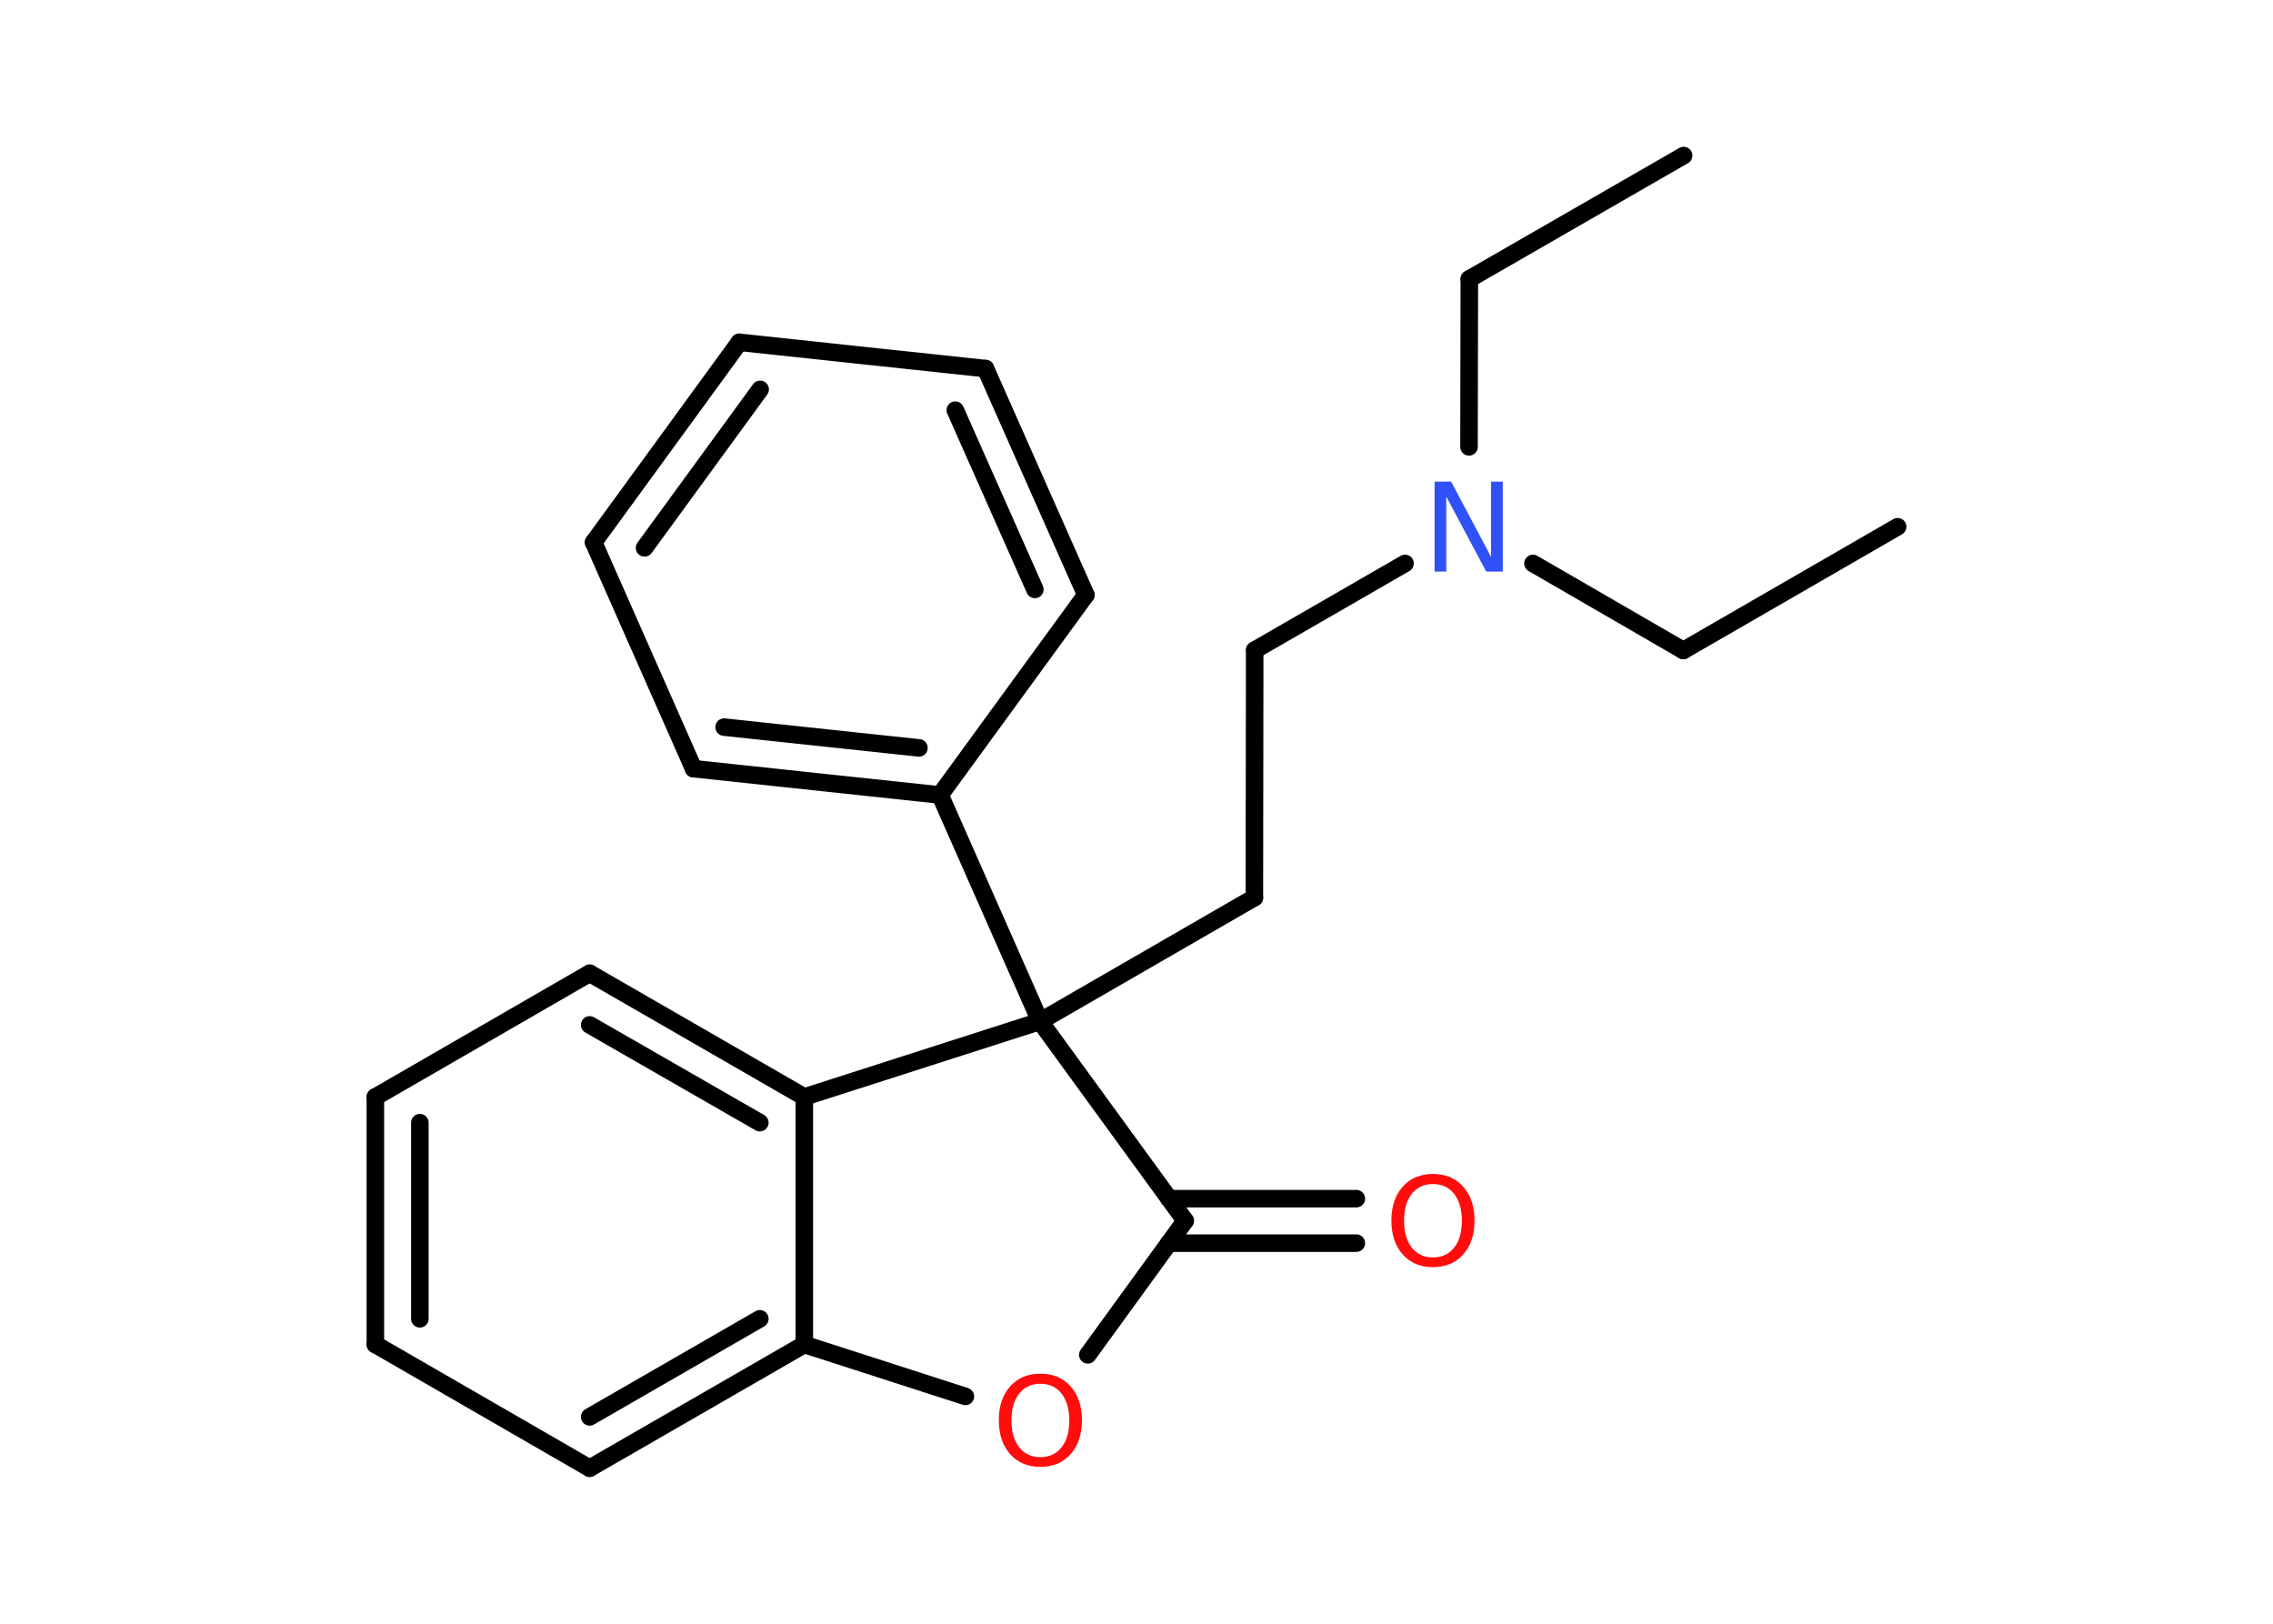<?xml version='1.0' encoding='UTF-8'?>
<!DOCTYPE svg PUBLIC "-//W3C//DTD SVG 1.1//EN" "http://www.w3.org/Graphics/SVG/1.1/DTD/svg11.dtd">
<svg version='1.2' xmlns='http://www.w3.org/2000/svg' xmlns:xlink='http://www.w3.org/1999/xlink' width='70.0mm' height='50.0mm' viewBox='0 0 70.0 50.0'>
  <desc>Generated by the Chemistry Development Kit (http://github.com/cdk)</desc>
  <g stroke-linecap='round' stroke-linejoin='round' stroke='#000000' stroke-width='.54' fill='#FF0D0D'>
    <rect x='.0' y='.0' width='70.0' height='50.0' fill='#FFFFFF' stroke='none'/>
    <g id='mol1' class='mol'>
      <line id='mol1bnd1' class='bond' x1='51.85' y1='4.79' x2='45.25' y2='8.59'/>
      <line id='mol1bnd2' class='bond' x1='45.25' y1='8.59' x2='45.24' y2='13.76'/>
      <line id='mol1bnd3' class='bond' x1='47.21' y1='17.35' x2='51.84' y2='20.03'/>
      <line id='mol1bnd4' class='bond' x1='51.84' y1='20.03' x2='58.44' y2='16.22'/>
      <line id='mol1bnd5' class='bond' x1='43.27' y1='17.35' x2='38.64' y2='20.02'/>
      <line id='mol1bnd6' class='bond' x1='38.64' y1='20.02' x2='38.63' y2='27.64'/>
      <line id='mol1bnd7' class='bond' x1='38.63' y1='27.64' x2='32.03' y2='31.45'/>
      <line id='mol1bnd8' class='bond' x1='32.03' y1='31.45' x2='28.95' y2='24.48'/>
      <g id='mol1bnd9' class='bond'>
        <line x1='21.36' y1='23.67' x2='28.95' y2='24.48'/>
        <line x1='22.3' y1='22.39' x2='28.3' y2='23.03'/>
      </g>
      <line id='mol1bnd10' class='bond' x1='21.36' y1='23.67' x2='18.28' y2='16.7'/>
      <g id='mol1bnd11' class='bond'>
        <line x1='22.77' y1='10.54' x2='18.28' y2='16.7'/>
        <line x1='23.41' y1='11.99' x2='19.85' y2='16.87'/>
      </g>
      <line id='mol1bnd12' class='bond' x1='22.77' y1='10.54' x2='30.35' y2='11.35'/>
      <g id='mol1bnd13' class='bond'>
        <line x1='33.44' y1='18.32' x2='30.35' y2='11.35'/>
        <line x1='31.87' y1='18.15' x2='29.42' y2='12.63'/>
      </g>
      <line id='mol1bnd14' class='bond' x1='28.95' y1='24.48' x2='33.44' y2='18.32'/>
      <line id='mol1bnd15' class='bond' x1='32.03' y1='31.45' x2='36.5' y2='37.59'/>
      <g id='mol1bnd16' class='bond'>
        <line x1='36.0' y1='36.91' x2='41.77' y2='36.91'/>
        <line x1='36.0' y1='38.28' x2='41.77' y2='38.28'/>
      </g>
      <line id='mol1bnd17' class='bond' x1='36.5' y1='37.59' x2='33.5' y2='41.72'/>
      <line id='mol1bnd18' class='bond' x1='29.73' y1='43.0' x2='24.77' y2='41.4'/>
      <g id='mol1bnd19' class='bond'>
        <line x1='18.16' y1='45.21' x2='24.77' y2='41.4'/>
        <line x1='18.16' y1='43.63' x2='23.4' y2='40.61'/>
      </g>
      <line id='mol1bnd20' class='bond' x1='18.16' y1='45.21' x2='11.56' y2='41.4'/>
      <g id='mol1bnd21' class='bond'>
        <line x1='11.56' y1='33.78' x2='11.56' y2='41.4'/>
        <line x1='12.93' y1='34.57' x2='12.93' y2='40.61'/>
      </g>
      <line id='mol1bnd22' class='bond' x1='11.56' y1='33.78' x2='18.16' y2='29.97'/>
      <g id='mol1bnd23' class='bond'>
        <line x1='24.77' y1='33.78' x2='18.16' y2='29.97'/>
        <line x1='23.4' y1='34.57' x2='18.16' y2='31.56'/>
      </g>
      <line id='mol1bnd24' class='bond' x1='24.77' y1='41.4' x2='24.77' y2='33.78'/>
      <line id='mol1bnd25' class='bond' x1='32.03' y1='31.45' x2='24.77' y2='33.78'/>
      <path id='mol1atm3' class='atom' d='M44.19 14.83h.5l1.23 2.32v-2.32h.36v2.77h-.51l-1.23 -2.31v2.31h-.36v-2.77z' stroke='none' fill='#3050F8'/>
      <path id='mol1atm16' class='atom' d='M44.13 36.46q-.41 .0 -.65 .3q-.24 .3 -.24 .83q.0 .52 .24 .83q.24 .3 .65 .3q.41 .0 .65 -.3q.24 -.3 .24 -.83q.0 -.52 -.24 -.83q-.24 -.3 -.65 -.3zM44.13 36.15q.58 .0 .93 .39q.35 .39 .35 1.04q.0 .66 -.35 1.05q-.35 .39 -.93 .39q-.58 .0 -.93 -.39q-.35 -.39 -.35 -1.05q.0 -.65 .35 -1.04q.35 -.39 .93 -.39z' stroke='none'/>
      <path id='mol1atm17' class='atom' d='M32.04 42.61q-.41 .0 -.65 .3q-.24 .3 -.24 .83q.0 .52 .24 .83q.24 .3 .65 .3q.41 .0 .65 -.3q.24 -.3 .24 -.83q.0 -.52 -.24 -.83q-.24 -.3 -.65 -.3zM32.04 42.3q.58 .0 .93 .39q.35 .39 .35 1.04q.0 .66 -.35 1.05q-.35 .39 -.93 .39q-.58 .0 -.93 -.39q-.35 -.39 -.35 -1.05q.0 -.65 .35 -1.04q.35 -.39 .93 -.39z' stroke='none'/>
    </g>
  </g>
</svg>

